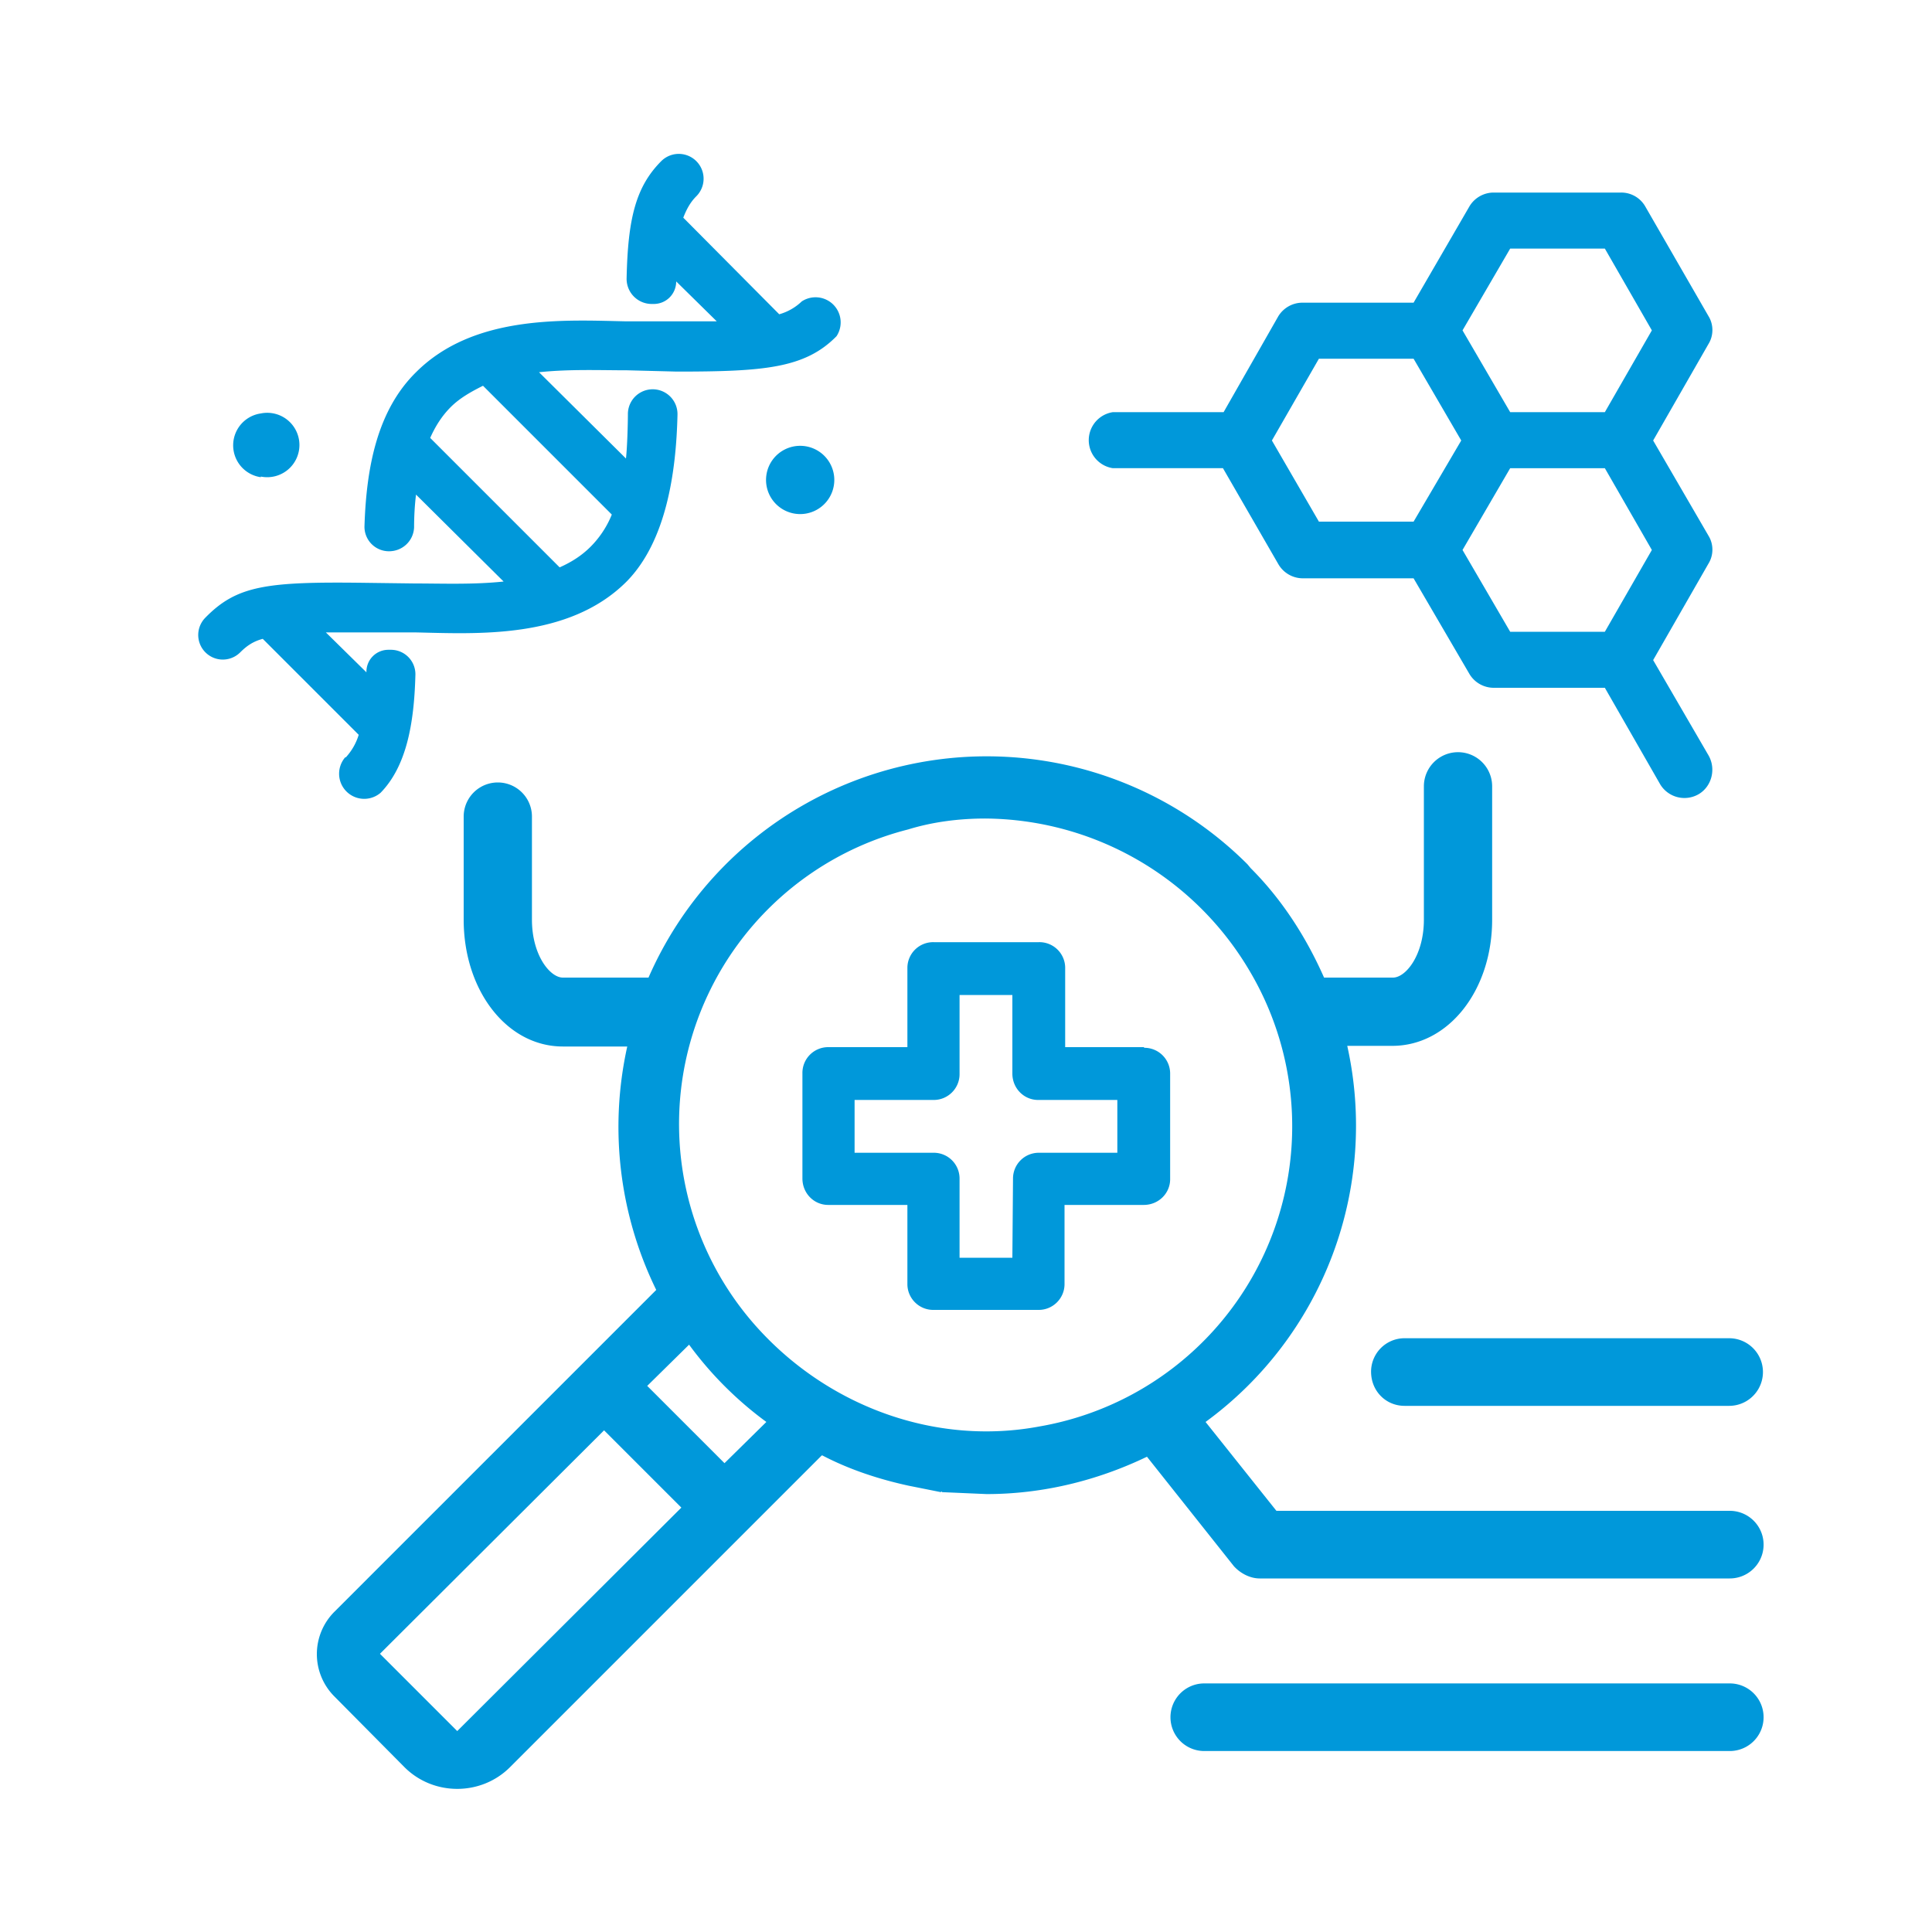 <svg xmlns="http://www.w3.org/2000/svg" width="39.99" height="39.99"><defs><clipPath clipPathUnits="userSpaceOnUse" id="a"><path d="M0 30h30V0H0z"/></clipPath></defs><g clip-path="url(#a)" transform="matrix(1.333 0 0 -1.333 0 39.99)"><path d="M20.48 24.43h1.47l.74-1.27-.74-1.26h-1.47l-.73 1.26zm2.97 1.71h1.47l.73-1.27-.73-1.27h-1.47l-.74 1.27zm1.47-5.95h-1.47l-.74 1.27.74 1.27h1.47l.73-1.27zm-7.65 2.54h1.72l.86-1.49a.44.44 0 01.38-.22h1.72l.87-1.49a.44.44 0 01.37-.21h1.73l.86-1.5a.44.44 0 01.6-.15c.2.12.27.39.15.6l-.86 1.48.86 1.5c.08.13.08.3 0 .43l-.86 1.48.86 1.5c.08.13.08.3 0 .43l-.98 1.7a.43.43 0 01-.38.22h-1.98a.44.44 0 01-.37-.21l-.87-1.5h-1.72a.44.44 0 01-.38-.21L19 23.6h-1.72a.44.44 0 010-.87M21.29 8.7c0-.3.23-.53.52-.53h5.04a.52.52 0 110 1.05h-5.04a.52.52 0 01-.52-.53" fill="#0098da"/><path d="M11.8 9.34a4.72 4.72 0 002.3 7.78c.39.12.8.17 1.2.17a4.8 4.8 0 004.1-2.36 4.73 4.73 0 00-3.26-7.08c-1.6-.3-3.24.3-4.34 1.49m-.55-2.06l-1.2 1.2.65.64a5.57 5.57 0 011.2-1.2zM7.1 3.12l-1.2 1.2 3.48 3.47 1.2-1.2zm19.76 3.42h-7.04l-1.1 1.38a5.7 5.7 0 012.2 5.84h.7c.87 0 1.55.86 1.55 1.96v2.07a.53.53 0 11-1.06 0v-2.07c0-.55-.28-.9-.48-.9h-1.07c-.27.61-.64 1.2-1.14 1.7l-.05.06a5.73 5.73 0 01-9.3-1.76H8.74c-.2 0-.48.35-.48.9v1.6a.53.53 0 11-1.06 0v-1.6c0-1.1.67-1.97 1.54-1.97h1a5.76 5.76 0 01.45-3.78l-5-5a.93.93 0 010-1.31l1.09-1.1c.45-.45 1.19-.45 1.64 0l4.84 4.84h.01c.42-.22.88-.37 1.34-.47l.5-.1c.01.02.02 0 .02 0l.69-.03c.85 0 1.7.2 2.49.58l1.35-1.7c.1-.11.25-.19.4-.19h7.3a.52.52 0 010 1.05M26.85 3.86H18.7a.52.52 0 010-1.05h8.16a.52.52 0 110 1.05" fill="#0098da"/><path d="M17.35 12.1h-1.22a.4.4 0 01-.4-.4l-.01-1.23h-.82v1.23a.4.4 0 01-.4.4h-1.23v.82h1.23c.22 0 .4.18.4.4v1.23h.82v-1.22c0-.23.18-.41.4-.41h1.23zm.41 1.64h-1.22v1.22a.4.4 0 01-.41.41H14.5a.4.4 0 01-.41-.4v-1.23h-1.23a.4.4 0 01-.4-.41V11.7c0-.23.18-.41.4-.41h1.23v-1.23c0-.22.18-.4.4-.4h1.64c.22 0 .4.18.4.4v1.23h1.23c.23 0 .41.18.41.4v1.64a.4.4 0 01-.4.4M6.68 23.2c.08.18.18.34.32.48.14.14.32.24.5.33l2-2c-.08-.2-.2-.37-.33-.5-.14-.14-.3-.24-.48-.32zm-1.32-4.96a.39.39 0 01.55-.55c.4.41.52 1.07.54 1.82a.38.38 0 01-.38.4h-.04a.34.34 0 01-.34-.35l-.63.62H6.45c.95-.02 2.37-.11 3.27.78.63.63.78 1.72.8 2.6a.38.38 0 01-.77.02c0-.16-.01-.52-.03-.7l-1.35 1.34c.47.05.95.03 1.37.03l.77-.02c1.35 0 1.99.05 2.48.55a.39.39 0 01-.54.54.83.83 0 00-.35-.2l-1.49 1.5c.05.13.11.24.2.33a.38.38 0 11-.54.55c-.4-.4-.52-.9-.54-1.82a.39.39 0 01.39-.4h.03c.2 0 .35.16.35.35l.63-.62h-1.4c-.96.02-2.37.11-3.27-.79-.6-.59-.77-1.47-.8-2.38a.38.38 0 01.38-.4c.21 0 .38.16.39.37 0 .17.01.35.03.51l1.36-1.35c-.47-.05-.96-.03-1.38-.03l-.77.01c-1.53.02-1.99-.04-2.48-.54a.38.38 0 11.54-.54c.1.1.2.17.35.21l1.49-1.49a.91.91 0 00-.2-.35M11.9 22.62a.53.53 0 111.05 0 .53.53 0 01-1.05 0M4.05 22.6a.5.5 0 110 .98.5.5 0 010-.99" fill="#0098da"/></g></svg>